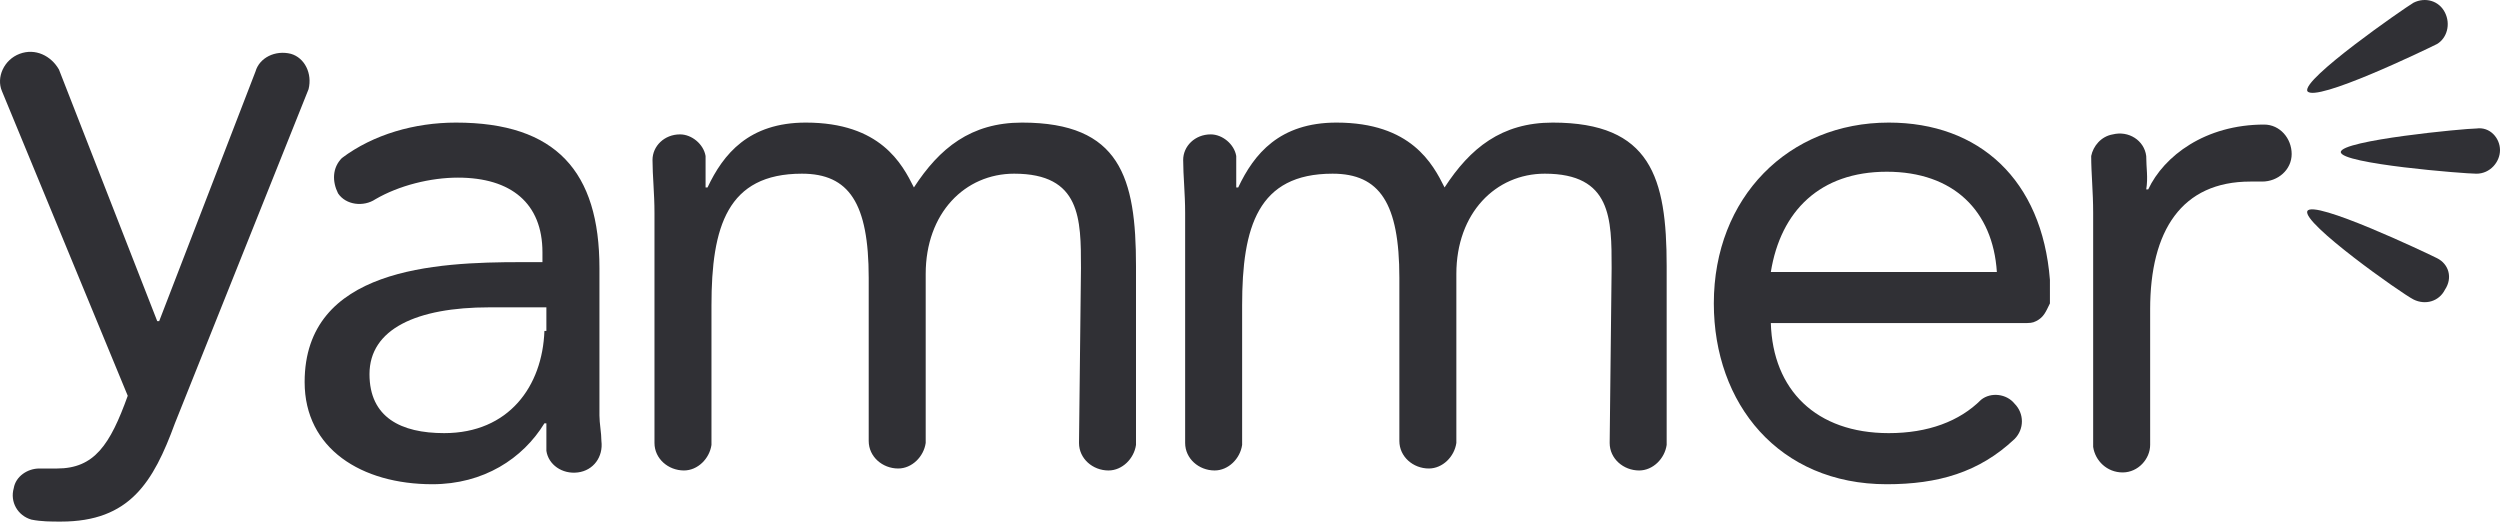 <?xml version="1.0" encoding="utf-8"?><!-- Generator: Adobe Illustrator 16.0.0, SVG Export Plug-In . SVG Version: 6.00 Build 0) --><!DOCTYPE svg PUBLIC "-//W3C//DTD SVG 1.1//EN" "http://www.w3.org/Graphics/SVG/1.1/DTD/svg11.dtd"><svg version="1.1" id="Layer_1" xmlns="http://www.w3.org/2000/svg" xmlns:xlink="http://www.w3.org/1999/xlink" x="0px" y="0px" width="601.129px" height="125.415px" viewBox="5.673 333.204 601.129 125.415" enable-background="new 5.673 333.204 601.129 125.415" xml:space="preserve"><g><path fill="#303035" d="M606.802,369.299c0,2.835-2.362,5.672-5.671,5.672c-2.836,0-32.609-2.363-32.609-5.199	c0-2.834,29.773-5.67,32.609-5.67C604.438,363.628,606.802,366.463,606.802,369.299z M593.569,336.218	c1.418,2.835,0.473,6.144-1.892,7.562c-2.835,1.418-29.301,14.178-31.189,11.343c-1.418-2.835,23.155-19.849,25.52-21.267	C588.844,332.438,592.151,333.382,593.569,336.218z M586.008,405.216c-2.836-1.418-26.938-18.431-25.52-21.267	s28.354,9.924,31.189,11.342c2.836,1.418,3.78,4.727,1.892,7.562C592.151,405.688,588.844,406.633,586.008,405.216z"/><path fill="#303035" d="M213.609,439.242"/><path fill="#303035" d="M265.121,439.714c0,3.781,3.308,6.616,7.089,6.616c3.308,0,6.144-2.835,6.616-6.145v-43.004	c0-21.268-3.781-34.5-27.41-34.5c-12.287,0-19.849,6.145-25.992,15.596c-2.835-5.672-8.034-15.596-25.992-15.596	c-13.705,0-19.849,7.562-23.629,15.596h-0.473c0-2.363,0-5.198,0-7.562c-0.473-2.836-3.308-5.198-6.144-5.198	c-3.781,0-6.616,2.834-6.616,6.144c0,3.78,0.473,8.034,0.473,12.76v55.292c0,3.781,3.308,6.616,7.089,6.616	c3.308,0,6.144-2.835,6.616-6.145v-33.554c0-18.902,3.781-31.663,21.739-31.663c11.342,0,16.068,7.089,16.068,25.048v39.226	c0,3.78,3.308,6.615,7.088,6.615c3.308,0,6.144-2.835,6.616-6.145V399.07c0-14.65,9.452-24.104,21.267-24.104	c16.068,0,16.068,10.87,16.068,22.686L265.121,439.714z"/><path fill="#303035" d="M392.72,439.714c0,3.781,3.309,6.616,7.089,6.616c3.309,0,6.145-2.835,6.616-6.145v-43.004	c0-21.268-3.781-34.5-27.41-34.5c-12.287,0-19.849,6.145-25.991,15.596c-2.837-5.672-8.034-15.596-25.992-15.596	c-13.705,0-19.85,7.562-23.629,15.596h-0.474c0-2.363,0-5.198,0-7.562c-0.473-2.836-3.308-5.198-6.144-5.198	c-3.781,0-6.616,2.834-6.616,6.144c0,3.78,0.473,8.034,0.473,12.76v55.292c0,3.781,3.308,6.616,7.088,6.616	c3.308,0,6.144-2.835,6.615-6.145v-33.554c0-18.902,3.781-31.663,21.739-31.663c11.342,0,16.068,7.089,16.068,25.048v39.226	c0,3.78,3.308,6.615,7.088,6.615c3.309,0,6.145-2.835,6.616-6.145V399.07c0-14.65,9.451-24.104,21.267-24.104	c16.068,0,16.068,10.87,16.068,22.686L392.72,439.714z"/><path fill="#303035" d="M36.389,428.372c-4.253,11.813-8.034,17.485-17.013,17.485c-0.945,0-3.781,0-4.253,0	c-2.835,0-5.671,1.891-6.144,4.727c-0.945,3.308,0.945,6.616,4.253,7.562c2.363,0.473,4.726,0.473,7.089,0.473	c16.541,0,22.211-9.452,27.41-23.63l32.136-80.341c0.945-3.779-0.945-7.561-4.253-8.506c-3.781-0.945-7.561,0.945-8.506,4.254	l-23.157,60.019h-0.473l-23.629-60.491c-1.89-3.308-5.671-5.199-9.452-3.781c-3.781,1.418-5.671,5.672-4.253,8.979L36.389,428.372z	"/><path fill="#303035" d="M150.283,439.242c0-1.892-0.473-4.254-0.473-6.146v-35.442c0-23.157-10.397-34.973-34.499-34.973	c-9.924,0-19.849,2.836-27.41,8.506c-2.363,2.363-2.363,5.672-0.945,8.508c1.89,2.834,6.144,3.308,8.979,1.416	c5.671-3.307,13.232-5.197,19.849-5.197c12.76,0,20.321,6.145,20.321,17.958v2.362h-5.198c-20.321,0-51.985,1.418-51.985,28.829	c0,16.066,13.705,24.573,30.718,24.573c12.287,0,21.739-6.144,26.938-14.649h0.473c0,1.891,0,4.254,0,6.616	c0.473,3.309,3.781,5.671,7.562,5.197C148.392,446.33,150.755,443.022,150.283,439.242z M136.578,412.775	c-0.473,13.233-8.506,24.575-24.102,24.575c-10.397,0-17.958-3.78-17.958-14.178c0-10.868,11.342-16.067,28.828-16.067h13.705v5.67	H136.578z"/><path fill="#303035" d="M521.736,370.717c-0.474-3.781-4.254-6.144-8.034-5.199c-2.836,0.474-4.727,2.836-5.198,5.199	c0,4.254,0.473,8.506,0.473,13.705v56.237c0.473,3.309,3.309,6.144,7.089,6.144s6.615-3.308,6.615-6.615v-32.608	c0-18.903,7.562-30.718,24.104-30.718c0.945,0,1.891,0,2.835,0c3.781,0,7.089-2.836,7.089-6.616c0-3.781-2.835-7.089-6.616-7.089	l0,0c-14.178,0-24.102,7.562-27.882,15.595h-0.473C522.209,375.915,521.736,373.552,521.736,370.717"/><path fill="#303035" d="M498.579,400.489c-1.891-24.103-17.013-37.808-38.752-37.808c-24.103,0-42.062,17.959-42.062,43.479	c0,24.103,15.597,43.479,41.589,43.479c12.286,0,22.212-2.836,30.718-10.869c2.362-2.362,2.362-6.145,0-8.507	c-1.891-2.362-5.671-2.836-8.033-0.944c-5.199,5.197-12.76,8.033-22.212,8.033c-17.485,0-27.883-10.396-28.355-26.465h60.491	c1.891,0,2.363,0,3.31-0.473c1.89-0.945,2.361-2.363,3.308-4.254C498.579,404.743,498.579,400.489,498.579,400.489z M431.472,398.6	c2.363-14.649,11.814-24.103,27.884-24.103c16.068,0,25.52,9.452,26.465,24.103H431.472z"/></g></svg>